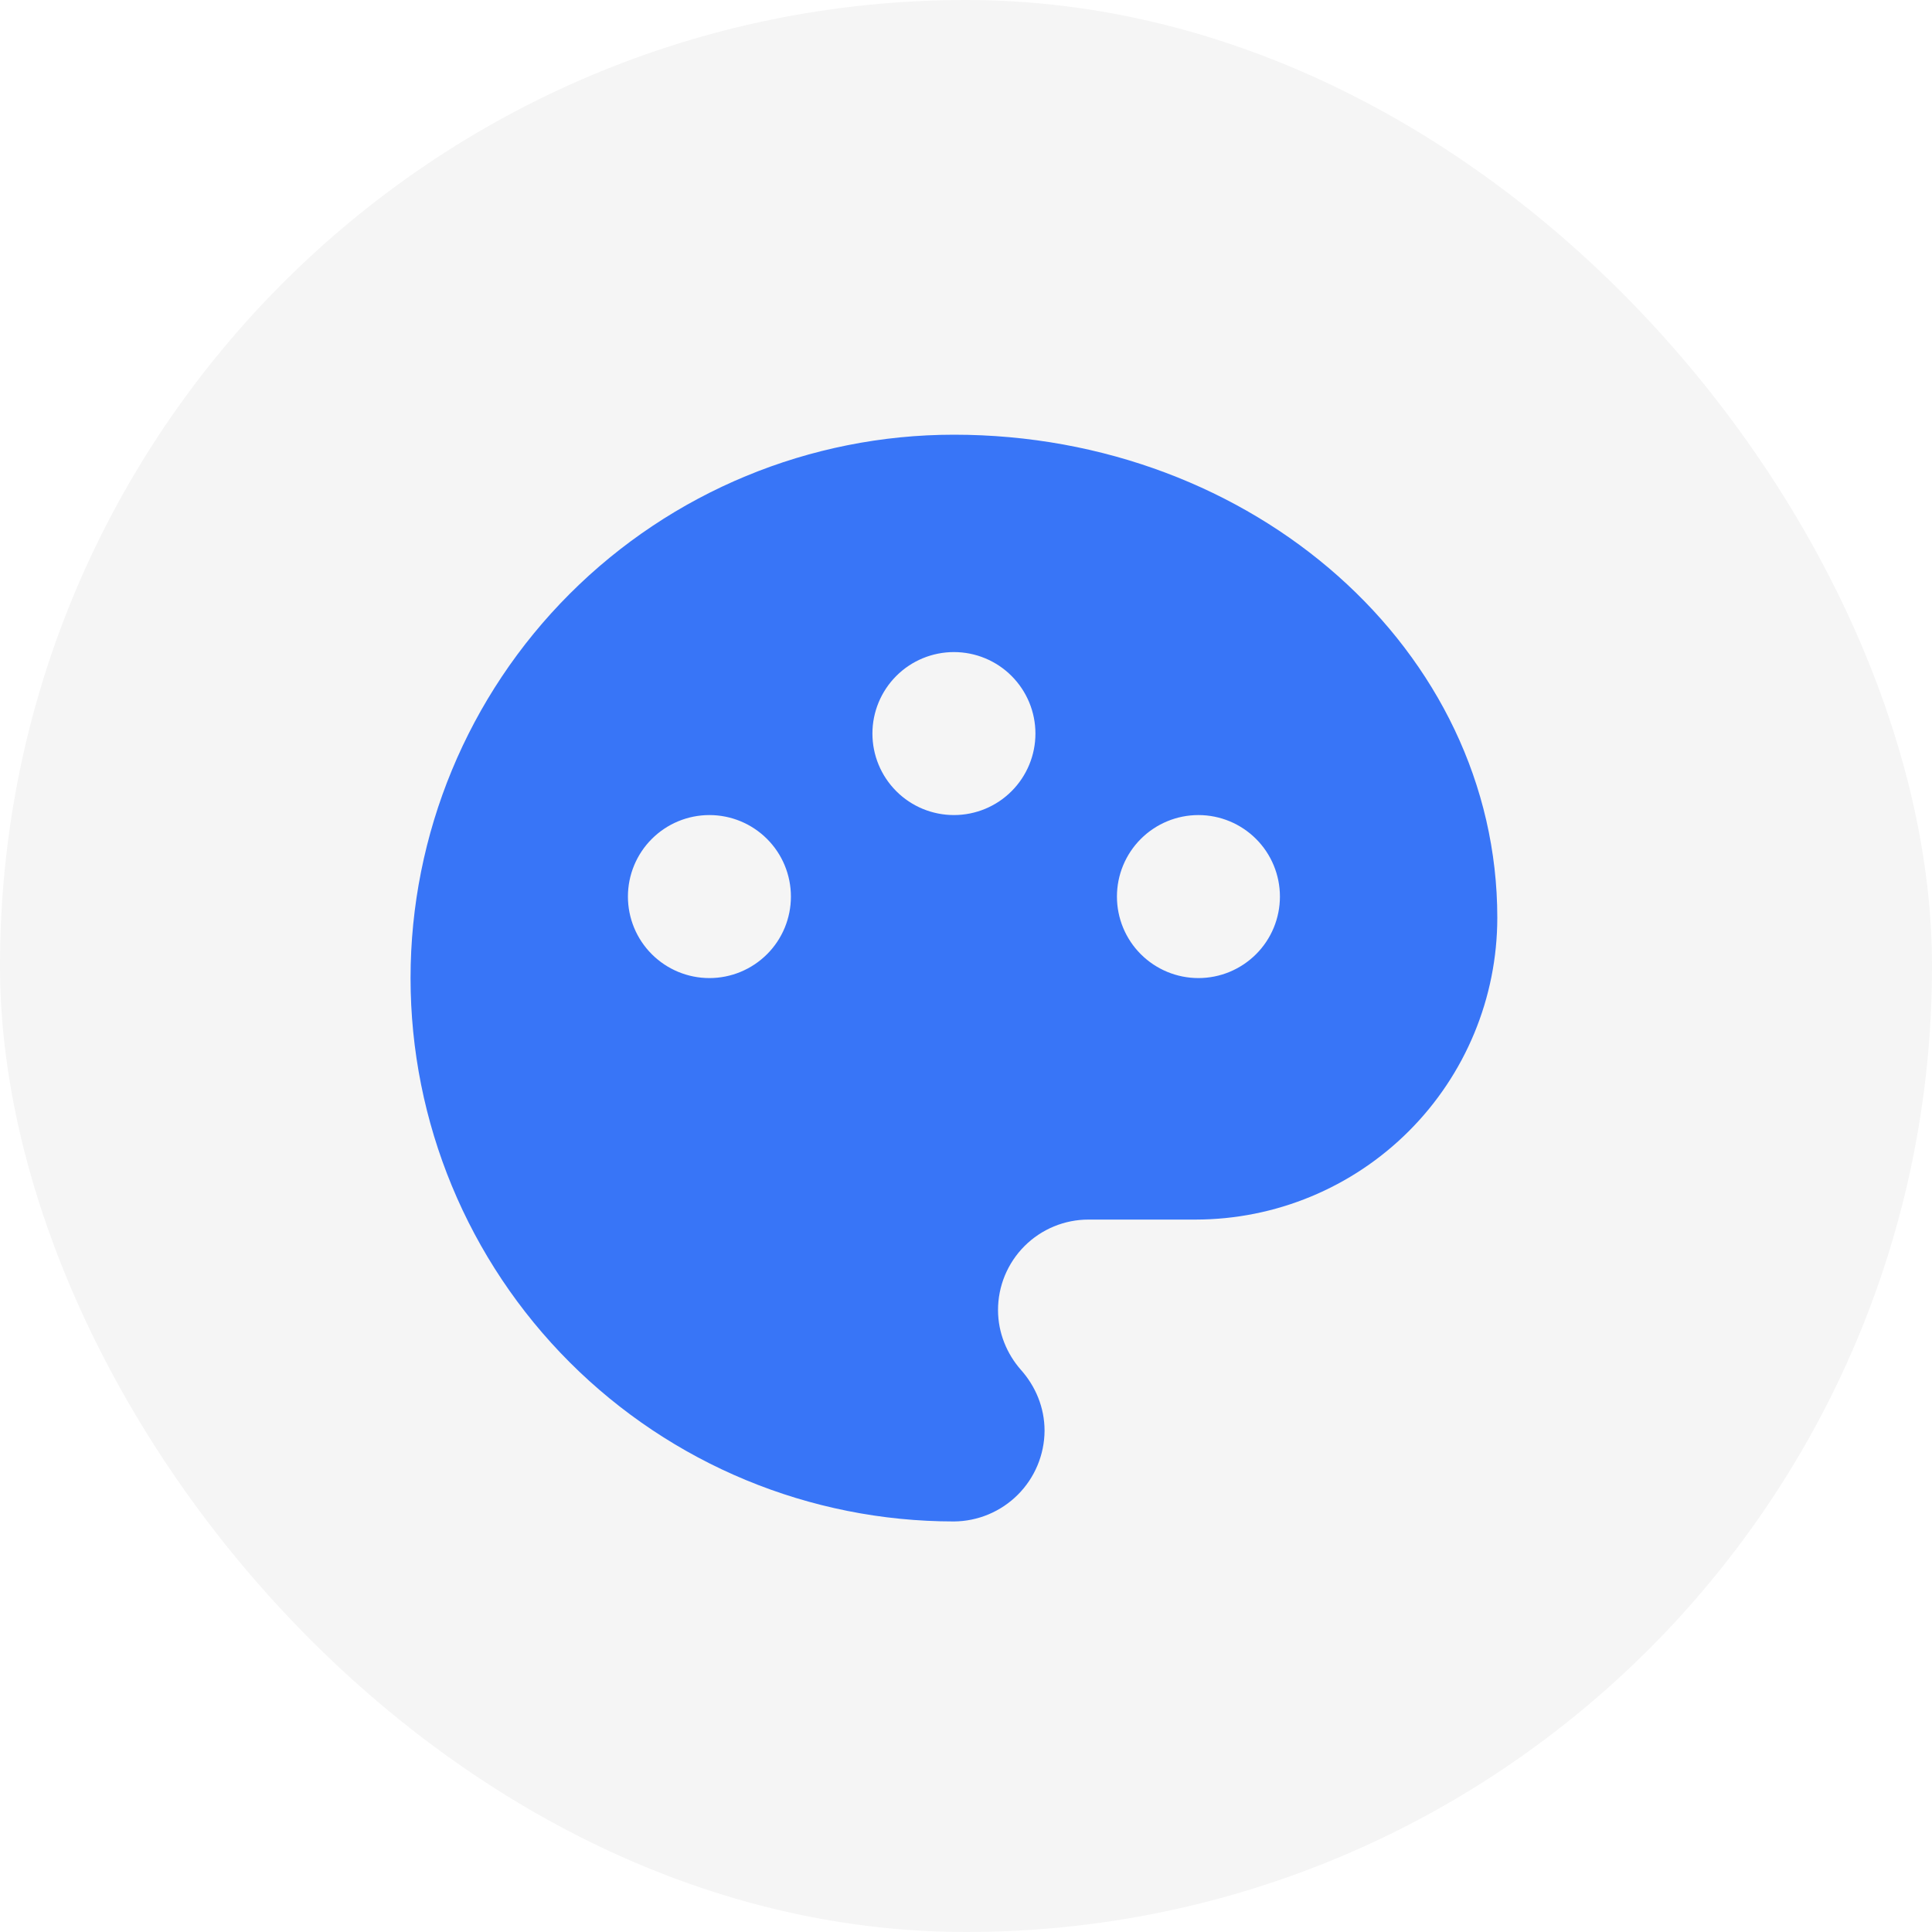 <svg width="80" height="80" viewBox="0 0 80 80" fill="none" xmlns="http://www.w3.org/2000/svg">
<rect width="80" height="80" rx="40" fill="black" fill-opacity="0.04"/>
<path d="M39.5 18C51.923 18 62 26.95 62 37.999C61.999 41.314 60.682 44.493 58.338 46.837C55.994 49.181 52.815 50.499 49.5 50.5H45.075C44.583 50.499 44.095 50.596 43.64 50.784C43.185 50.972 42.771 51.249 42.423 51.597C42.075 51.945 41.799 52.359 41.61 52.814C41.422 53.269 41.325 53.757 41.326 54.249C41.326 55.197 41.7 56.072 42.274 56.723C42.875 57.398 43.253 58.275 43.253 59.247C43.246 60.24 42.848 61.191 42.146 61.893C41.444 62.595 40.493 62.993 39.5 63C33.533 63 27.81 60.63 23.59 56.41C19.37 52.19 17 46.467 17 40.5C17 34.533 19.37 28.81 23.59 24.59C27.81 20.37 33.533 18 39.5 18ZM29.375 40.5C30.271 40.5 31.129 40.144 31.762 39.511C32.395 38.879 32.75 38.02 32.75 37.125C32.75 36.23 32.395 35.372 31.762 34.739C31.129 34.106 30.271 33.75 29.375 33.75C28.48 33.75 27.622 34.106 26.989 34.739C26.356 35.372 26.001 36.23 26.001 37.125C26.001 38.02 26.356 38.879 26.989 39.511C27.622 40.144 28.48 40.5 29.375 40.5ZM49.624 40.5C50.52 40.5 51.378 40.144 52.011 39.511C52.644 38.879 52.999 38.02 52.999 37.125C52.999 36.23 52.644 35.372 52.011 34.739C51.378 34.106 50.52 33.75 49.624 33.75C48.729 33.75 47.871 34.106 47.238 34.739C46.605 35.372 46.25 36.23 46.25 37.125C46.25 38.02 46.605 38.879 47.238 39.511C47.871 40.144 48.729 40.5 49.624 40.5ZM39.5 33.75C40.395 33.75 41.254 33.395 41.886 32.762C42.519 32.129 42.875 31.271 42.875 30.375C42.875 29.48 42.519 28.622 41.886 27.989C41.254 27.356 40.395 27.001 39.5 27.001C38.605 27.001 37.746 27.356 37.114 27.989C36.481 28.622 36.125 29.48 36.125 30.375C36.125 31.271 36.481 32.129 37.114 32.762C37.746 33.395 38.605 33.75 39.5 33.75Z" fill="#3875F7"/>
</svg>
